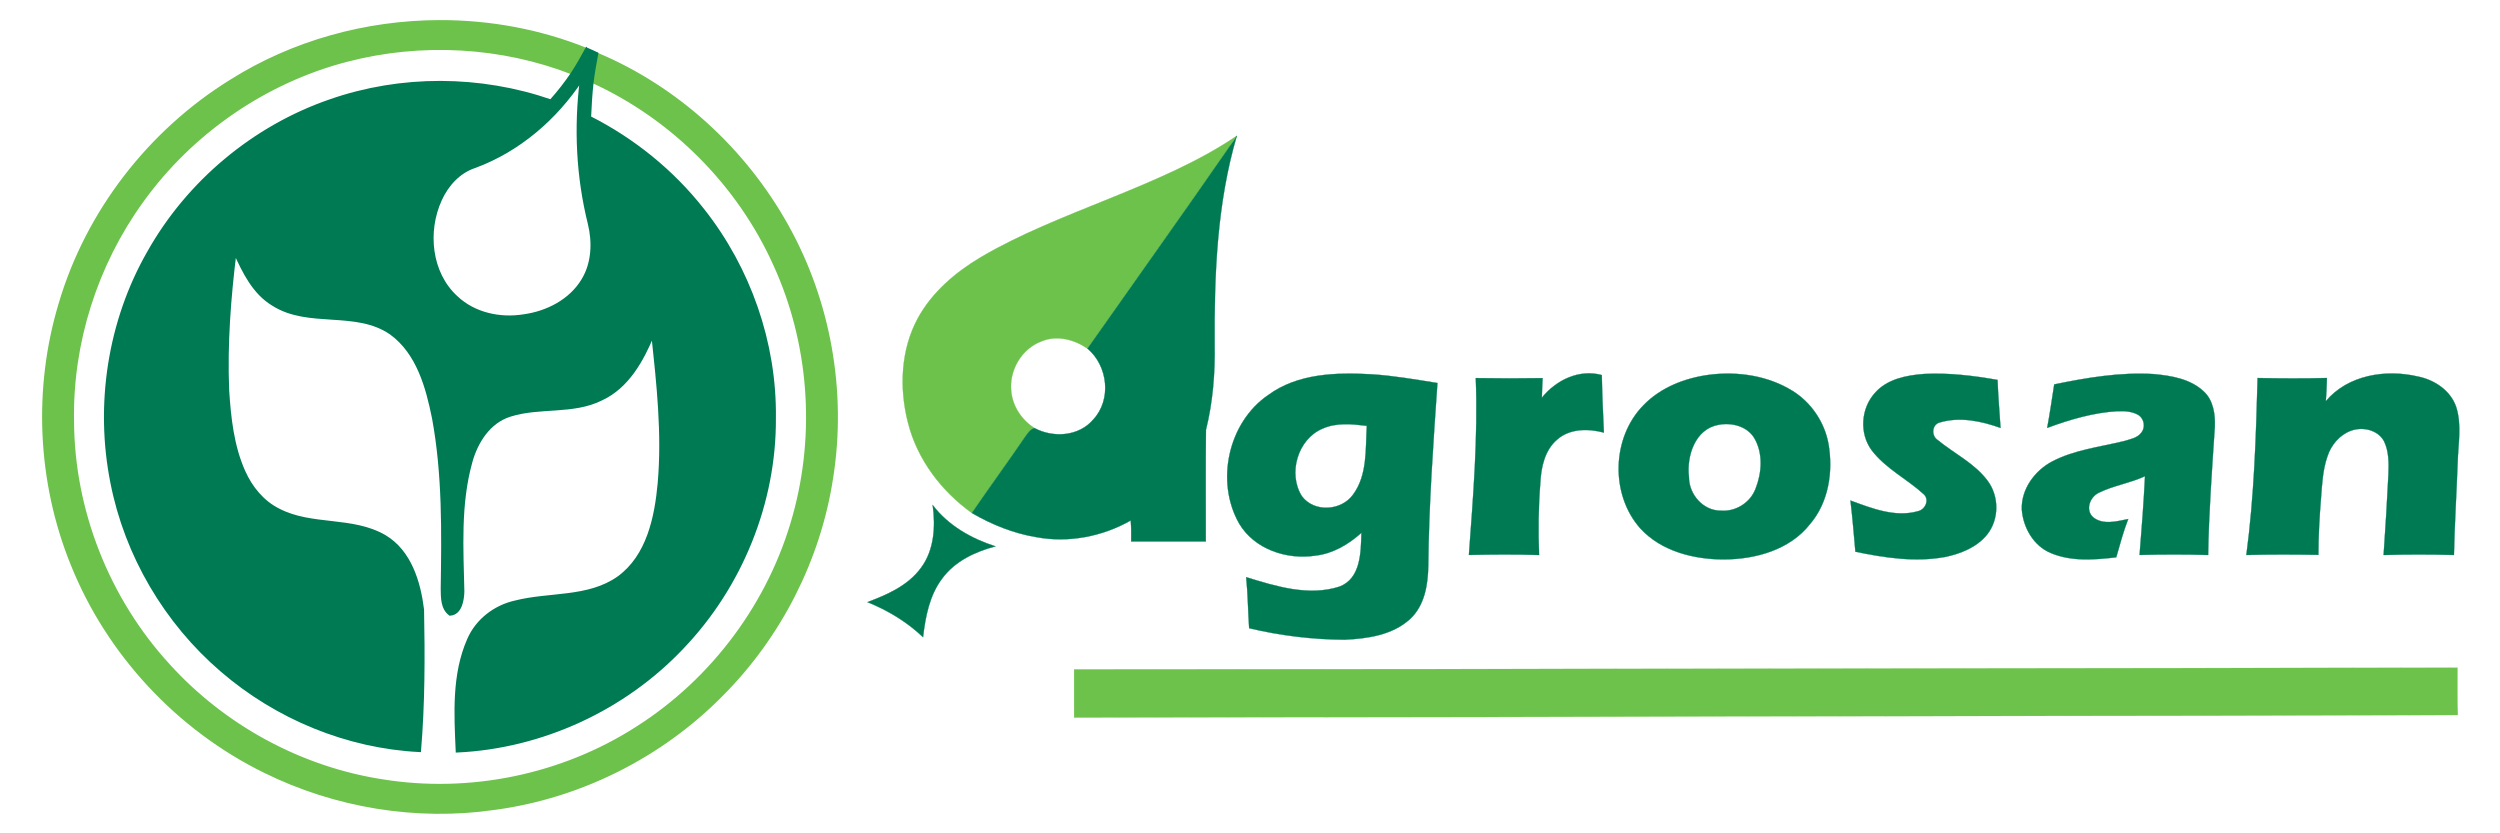 <?xml version="1.0" encoding="UTF-8" standalone="no"?>
<!-- Created with Inkscape (http://www.inkscape.org/) -->

<svg
   width="30cm"
   height="10cm"
   viewBox="0 0 300 100"
   version="1.1"
   id="svg218"
   inkscape:version="1.1.1 (3bf5ae0d25, 2021-09-20)"
   sodipodi:docname="Logo Agrosan V3.svg"
   xmlns:inkscape="http://www.inkscape.org/namespaces/inkscape"
   xmlns:sodipodi="http://sodipodi.sourceforge.net/DTD/sodipodi-0.dtd"
   xmlns="http://www.w3.org/2000/svg"
   xmlns:svg="http://www.w3.org/2000/svg">
  <sodipodi:namedview
     id="namedview220"
     pagecolor="#ffffff"
     bordercolor="#666666"
     borderopacity="1.0"
     inkscape:pageshadow="2"
     inkscape:pageopacity="0.0"
     inkscape:pagecheckerboard="0"
     inkscape:document-units="cm"
     showgrid="false"
     units="cm"
     inkscape:zoom="0.17961021"
     inkscape:cx="785.03331"
     inkscape:cy="322.9215"
     inkscape:window-width="771"
     inkscape:window-height="688"
     inkscape:window-x="-7"
     inkscape:window-y="0"
     inkscape:window-maximized="0"
     inkscape:current-layer="layer1" />
  <defs
     id="defs215">
    <linearGradient
       id="linearGradient2249"
       gradientTransform="matrix(0.124,0,0,0.124,6.408,208.672)"
       inkscape:swatch="solid">
      <stop
         style="stop-color:#6bb93c;stop-opacity:1;"
         offset="0"
         id="stop2247" />
    </linearGradient>
    <linearGradient
       id="linearGradient2243"
       gradientTransform="matrix(1.1420755e-8,0,0,0,7.801,3.717)"
       inkscape:swatch="solid">
      <stop
         style="stop-color:#006f4a;stop-opacity:1;"
         offset="0"
         id="stop2241" />
    </linearGradient>
    <linearGradient
       id="linearGradient2243-1"
       gradientTransform="matrix(0.563,0,0,0.146,333.988,13348.376)"
       inkscape:swatch="solid">
      <stop
         style="stop-color:#007a53;stop-opacity:1;"
         offset="0"
         id="stop2241-4" />
    </linearGradient>
  </defs>
  <g
     inkscape:label="Capa 1"
     inkscape:groupmode="layer"
     id="layer1">
    <g
       id="g931"
       transform="matrix(0.353,0,0,0.353,0.409,-6.557)">
      <path
         fill="#70a83b"
         stroke="#70a83b"
         stroke-width="0.067"
         opacity="1"
         d="m 363.983,246.132 c 156.755,-0.067 313.51,-0.4 470.265,-0.57 0.06,5.353 -0.12,10.713 0.1,16.073 -110.464,0.407 -220.937,0.281 -331.401,0.681 -46.322,0.03 -92.643,0.059 -138.964,0.185 -0.01,-5.456 -0.01,-10.913 0,-16.369 z"
         id="path7-2-6-9-5-1"
         style="fill:#6cc24a;fill-opacity:1;stroke:#6cc24a;stroke-width:0.068;stroke-miterlimit:4;stroke-dasharray:none;stroke-opacity:1" />
      <path
         id="path3-5-7-3-0"
         style="fill:#6cc24a;fill-opacity:1;stroke:#6cc24a;stroke-width:0.75;stroke-opacity:1"
         d="m 148.244,25.781 c -24.916,0.064 -49.821,6.89 -70.964,20.219 -27.66,17.12 -48.889,44.489 -58.109,75.73 -8.73,28.88 -7.291,60.71 4.049,88.67 12.19,30.47 36.021,56.04 65.471,70.5 24.04,11.89 51.72,16.481 78.29,12.621 29.05,-3.88 56.61,-17.721 77.19,-38.571 19.91,-19.91 33.33,-46.23 37.54,-74.08 4.61,-29.2 -0.83,-59.88 -15.27,-85.68 -14.38,-25.83 -37.401,-46.95 -64.721,-58.38 -0.58,3.18 -1.179,6.36 -1.569,9.57 27.23,12.41 49.669,34.91 61.939,62.2 12.1,26.47 14.4,57.18 6.62,85.21 -8.11,29.56 -27.559,55.77 -53.449,72.17 -25.36,16.28 -56.75,22.73 -86.47,17.9 -27.77,-4.29 -53.801,-18.499 -72.631,-39.319 -20.51,-22.38 -32.41,-52.48 -32.52,-82.86 -0.48,-26.52 7.991,-53.06 23.511,-74.55 16.8,-23.43 41.899,-40.769 69.829,-47.969 25.07,-6.49 52.191,-5.041 76.351,4.349 1.76,-2.68 3.329,-5.469 4.869,-8.279 -15.856,-6.37 -32.908,-9.493 -49.956,-9.45 z" />
      <path
         fill="#70a83b"
         stroke="#70a83b"
         stroke-width="0.094"
         opacity="1"
         d="m 332.231,106.02 c 26.33,-15.57 61.633,-23.96 87.053,-41.27 l -2.363,3.5 c -15.95,23.06 -32.27,45.87 -48.39,68.82 -4.5,-3.1 -10.46,-4.67 -15.66,-2.45 -6.77,2.5 -11.07,9.93 -10.27,17.03 0.49,5.1 3.61,9.75 7.91,12.45 -1.54,0.43 -2.37,1.85 -3.25,3.06 -5.91,8.67 -12.12,17.14 -18.04,25.81 -10.37,-7.44 -18.56,-18.19 -21.71,-30.67 -3.01,-11.72 -2.52,-24.76 3.34,-35.55 4.84,-8.87 12.8,-15.62 21.38,-20.73 z"
         id="path5-6-9-3-6"
         style="fill:#6cc24a;fill-opacity:1;stroke:#6cc24a;stroke-opacity:1"
         sodipodi:nodetypes="cccccccccccc" />
      <path
         id="path13-2-7-5-4"
         style="fill:url(#linearGradient2243-1);stroke:#007a53;stroke-width:1;stroke-opacity:1"
         d="m 198.253,35.249 c -1.54,2.81 -3.109,5.599 -4.869,8.279 -2.2,3.29 -4.663,6.412 -7.293,9.352 -24.07,-8.32 -50.939,-8.46 -75.009,-0.06 -25.91,8.92 -48.261,27.6 -61.701,51.47 -13.48,23.5 -17.8,51.909 -12.5,78.429 4.83,24.64 18.27,47.431 37.32,63.771 18.64,16.09 42.64,26.019 67.27,27.249 1.34,-15.93 1.34,-31.929 1.03,-47.899 -1.15,-9.34 -4.27,-19.81 -12.87,-24.92 -11.02,-6.42 -24.82,-3.14 -36.07,-8.99 -5.42,-2.69 -9.4,-7.621 -11.83,-13.071 -3.88,-8.69 -4.89,-18.31 -5.49,-27.71 -0.62,-15.61 0.57,-31.24 2.48,-46.72 3.01,6.66 6.42,13.711 12.93,17.631 12.13,7.72 28.18,1.55 40.09,9.81 9.16,6.66 12.341,18.349 14.471,28.909 3.51,19.1 3.24,38.611 2.94,57.951 0.05,2.99 -0.031,6.68 2.679,8.65 3.59,-0.28 4.28,-4.82 4.37,-7.69 -0.33,-14.67 -1.279,-29.689 2.691,-43.989 1.86,-6.85 6.16,-13.7 13.249,-15.94 10.11,-3.25 21.43,-0.68 31.16,-5.54 8.88,-4.12 13.861,-13.15 17.451,-21.8 1.78,16.7 3.629,33.539 2.169,50.339 -1.06,11.66 -3.77,24.871 -13.83,32.181 -10.25,7.25 -23.47,5.299 -35.07,8.269 -6.92,1.52 -13.071,6.231 -15.891,12.791 -5.23,11.88 -4.44,25.23 -3.88,37.89 28.8,-1.35 56.801,-14.261 76.591,-35.221 19.85,-20.74 31.46,-49.24 31.26,-77.99 0.33,-25.48 -8.55,-50.879 -24.36,-70.819 -10.31,-13.12 -23.579,-23.841 -38.459,-31.371 0.17,-4.05 0.41,-8.09 0.87,-12.11 0.39,-3.21 0.989,-6.39 1.569,-9.57 -1.1,-0.506 -2.294,-1.121 -3.467,-1.56 z m -1.802,10.431 c -2.04,16.27 -1.26,32.919 2.7,48.839 1.57,6.37 1.321,13.51 -2.169,19.23 -4.21,7.05 -12.18,11.1 -20.14,12.18 -8.03,1.29 -16.811,-0.591 -22.831,-6.281 -9.04,-8.22 -10.389,-22.47 -5.439,-33.22 2.29,-5.04 6.33,-9.5 11.71,-11.24 14.91,-5.5 27.45,-16.339 36.17,-29.509 z" />
      <path
         fill="#1a6441"
         stroke="#1a6441"
         stroke-width="0.094"
         opacity="1"
         d="m 417.562,67.364 c 0.891,-1.269 0.814,-1.081 1.722,-2.614 -6.73,22.93 -7.693,47.16 -7.533,70.92 0.17,9.75 -0.6,19.54 -2.95,29.02 -0.16,12.65 -0.02,25.31 -0.06,37.96 -8.45,0.02 -16.91,0.01 -25.36,0 0.05,-2.38 0.03,-4.77 -0.15,-7.15 -9.63,5.49 -21.19,7.71 -32.12,5.67 -7.75,-1.28 -15.13,-4.27 -21.89,-8.2 5.92,-8.67 12.13,-17.14 18.04,-25.81 0.88,-1.21 1.71,-2.63 3.25,-3.06 6.37,3.4 15.06,2.85 19.93,-2.86 6.38,-6.79 5.04,-18.29 -1.91,-24.17 16.12,-22.95 32.44,-45.76 48.39,-68.82 z"
         id="path15-7-6-3-9"
         style="fill:url(#linearGradient2243-1);stroke:#007a53;stroke-opacity:1"
         sodipodi:nodetypes="ccccccccccccccc" />
      <path
         fill="#1a6441"
         stroke="#1a6441"
         stroke-width="0.094"
         opacity="1"
         d="m 429.981,152.85 c 10.01,-7.35 23.11,-7.7 35.02,-7.04 7.56,0.46 15.02,1.79 22.49,2.97 -1.42,20.65 -2.92,41.3 -3.11,62.01 -0.1,6.48 -1.2,13.6 -6.2,18.22 -5.97,5.48 -14.51,6.68 -22.29,7.03 -10.9,-0.06 -21.8,-1.39 -32.41,-3.91 -0.39,-5.78 -0.42,-11.58 -1.01,-17.35 10.1,3.12 21.24,6.58 31.69,3.22 7.35,-2.77 7.3,-11.78 7.49,-18.32 -4.39,3.97 -9.7,7.12 -15.68,7.78 -9.7,1.48 -20.74,-2.18 -25.89,-10.92 -8.12,-14.25 -3.73,-34.41 9.9,-43.69 m 18.52,11.41 c -8.52,3.5 -11.96,15.36 -7.07,23.01 4.17,5.62 13.47,4.97 17.41,-0.61 4.9,-6.66 4.17,-15.49 4.64,-23.32 -4.96,-0.61 -10.28,-1.17 -14.98,0.92 z"
         id="path17-0-5-5-4"
         style="fill:url(#linearGradient2243-1);stroke:#007a53;stroke-opacity:1" />
      <path
         fill="#1a6441"
         stroke="#1a6441"
         stroke-width="0.094"
         opacity="1"
         d="m 522.981,153.78 c 4.83,-6 12.63,-9.8 20.38,-7.71 0.12,6.52 0.41,13.04 0.71,19.56 -5.29,-1.4 -11.58,-1.44 -15.9,2.38 -4.21,3.61 -5.44,9.38 -5.7,14.67 -0.67,8.17 -0.74,16.38 -0.43,24.57 -7.95,-0.25 -15.91,-0.19 -23.86,-0.02 1.47,-20 3.11,-40.06 2.34,-60.13 7.57,0.13 15.15,0.14 22.72,0.01 -0.12,2.22 -0.21,4.44 -0.26,6.67 z"
         id="path19-9-1-5-5"
         style="fill:url(#linearGradient2243-1);stroke:#007a53;stroke-opacity:1" />
      <path
         fill="#1a6441"
         stroke="#1a6441"
         stroke-width="0.094"
         opacity="1"
         d="m 580.031,145.96 c 9.63,-1.19 19.86,0.33 28.18,5.5 6.39,3.97 10.92,10.71 12.23,18.11 1.6,9.39 0.02,19.82 -6.34,27.22 -6.87,8.73 -18.51,11.91 -29.2,11.96 -10.25,0 -21.32,-2.75 -28.46,-10.56 -10.23,-11.51 -9.73,-30.88 1.08,-41.85 5.89,-6.12 14.22,-9.31 22.51,-10.38 m 3.04,17.02 c -8.01,1.41 -10.94,10.65 -10.08,17.77 -0.01,5.89 4.82,11.49 10.9,11.42 5.02,0.4 10.02,-2.77 11.76,-7.5 2.16,-5.46 2.6,-12.11 -0.52,-17.29 -2.5,-3.98 -7.66,-5.23 -12.06,-4.4 z"
         id="path21-3-0-9-9"
         style="fill:url(#linearGradient2243-1);stroke:#007a53;stroke-opacity:1" />
      <path
         fill="#1a6441"
         stroke="#1a6441"
         stroke-width="0.094"
         opacity="1"
         d="m 636.221,152.14 c 4.13,-4.74 10.71,-5.99 16.68,-6.44 8.37,-0.44 16.76,0.58 24.99,2.02 0.2,5.45 0.66,10.88 1.02,16.32 -6.54,-2.34 -13.86,-3.88 -20.66,-1.85 -2.7,0.69 -2.93,4.5 -0.75,5.94 5.66,4.65 12.61,7.93 17.05,13.93 3.89,5.24 3.92,12.96 -0.12,18.13 -3.52,4.45 -9.11,6.65 -14.52,7.75 -10.1,1.82 -20.41,0.24 -30.34,-1.81 -0.53,-5.81 -0.98,-11.62 -1.68,-17.4 7.28,2.66 15.24,5.86 23.05,3.6 2.36,-0.56 3.84,-3.79 1.96,-5.66 -5.71,-5.25 -13.03,-8.77 -17.8,-15.04 -4.25,-5.75 -3.66,-14.24 1.12,-19.49 z"
         id="path23-6-2-6-5"
         style="fill:url(#linearGradient2243-1);stroke:#007a53;stroke-opacity:1" />
      <path
         fill="#1a6441"
         stroke="#1a6441"
         stroke-width="0.094"
         opacity="1"
         d="m 697.161,149.25 c 11.1,-2.29 22.43,-4.2 33.8,-3.51 5.96,0.55 12.44,1.6 16.98,5.86 3.35,3.03 3.99,7.89 3.81,12.16 -0.95,14.48 -2.04,28.96 -2.27,43.48 -7.77,-0.22 -15.55,-0.2 -23.31,-0.01 0.73,-8.92 1.41,-17.84 1.85,-26.78 -5.07,2.37 -10.73,3.16 -15.73,5.65 -2.99,1.44 -4.62,5.73 -1.97,8.25 3.34,2.82 8.15,1.43 11.99,0.67 -1.66,4.24 -2.8,8.64 -4.07,13.01 -7.36,0.86 -15.19,1.5 -22.18,-1.43 -5.91,-2.4 -9.48,-8.68 -9.92,-14.85 -0.24,-6.92 4.44,-13.24 10.41,-16.35 7.53,-3.91 16.08,-4.86 24.23,-6.85 2.13,-0.65 4.65,-1.03 6.05,-2.96 1.42,-1.81 0.89,-4.68 -1.02,-5.92 -2.1,-1.23 -4.61,-1.4 -6.98,-1.32 -8.29,0.44 -16.31,2.84 -24.06,5.68 0.91,-4.91 1.63,-9.85 2.39,-14.78 z"
         id="path25-0-2-3-2"
         style="fill:url(#linearGradient2243-1);stroke:#007a53;stroke-opacity:1" />
      <path
         fill="#1a6441"
         stroke="#1a6441"
         stroke-width="0.094"
         opacity="1"
         d="m 789.481,154.96 c 7.53,-8.96 20.4,-10.94 31.32,-8.39 5.57,1.11 10.99,4.67 12.95,10.2 2.03,6.13 0.73,12.62 0.56,18.91 -0.38,10.52 -1.04,21.03 -1.27,31.56 -7.97,-0.21 -15.95,-0.22 -23.91,0.01 0.64,-9.14 1.18,-18.29 1.64,-27.45 0.13,-3.8 0.2,-7.83 -1.54,-11.32 -2.14,-3.82 -7.24,-4.91 -11.15,-3.5 -3.92,1.41 -6.82,4.9 -8.07,8.81 -1.55,4.49 -1.79,9.27 -2.15,13.98 -0.52,6.46 -0.9,12.94 -0.89,19.43 -8.17,-0.15 -16.34,-0.17 -24.5,0.04 2.66,-19.94 3.29,-40.07 3.82,-60.16 7.85,0.15 15.71,0.2 23.57,-0.01 -0.04,2.64 -0.19,5.26 -0.38,7.89 z"
         id="path27-6-9-3-2"
         style="fill:url(#linearGradient2243-1);stroke:#007a53;stroke-opacity:1" />
      <path
         fill="#1a6441"
         stroke="#1a6441"
         stroke-width="0.094"
         opacity="1"
         d="m 315.901,190.26 c 5.3,6.97 13.12,11.41 21.33,14.04 -6.83,1.81 -13.7,5 -18.01,10.82 -4.39,5.73 -5.78,13.05 -6.6,20.06 -5.43,-5.19 -11.96,-9.11 -18.9,-11.92 6.76,-2.53 13.79,-5.61 18.19,-11.63 4.54,-6.06 4.99,-14.12 3.99,-21.37 z"
         id="path29-2-2-1-6"
         style="fill:url(#linearGradient2243-1);stroke:#007a53;stroke-opacity:1" />
    </g>
  </g>
</svg>
